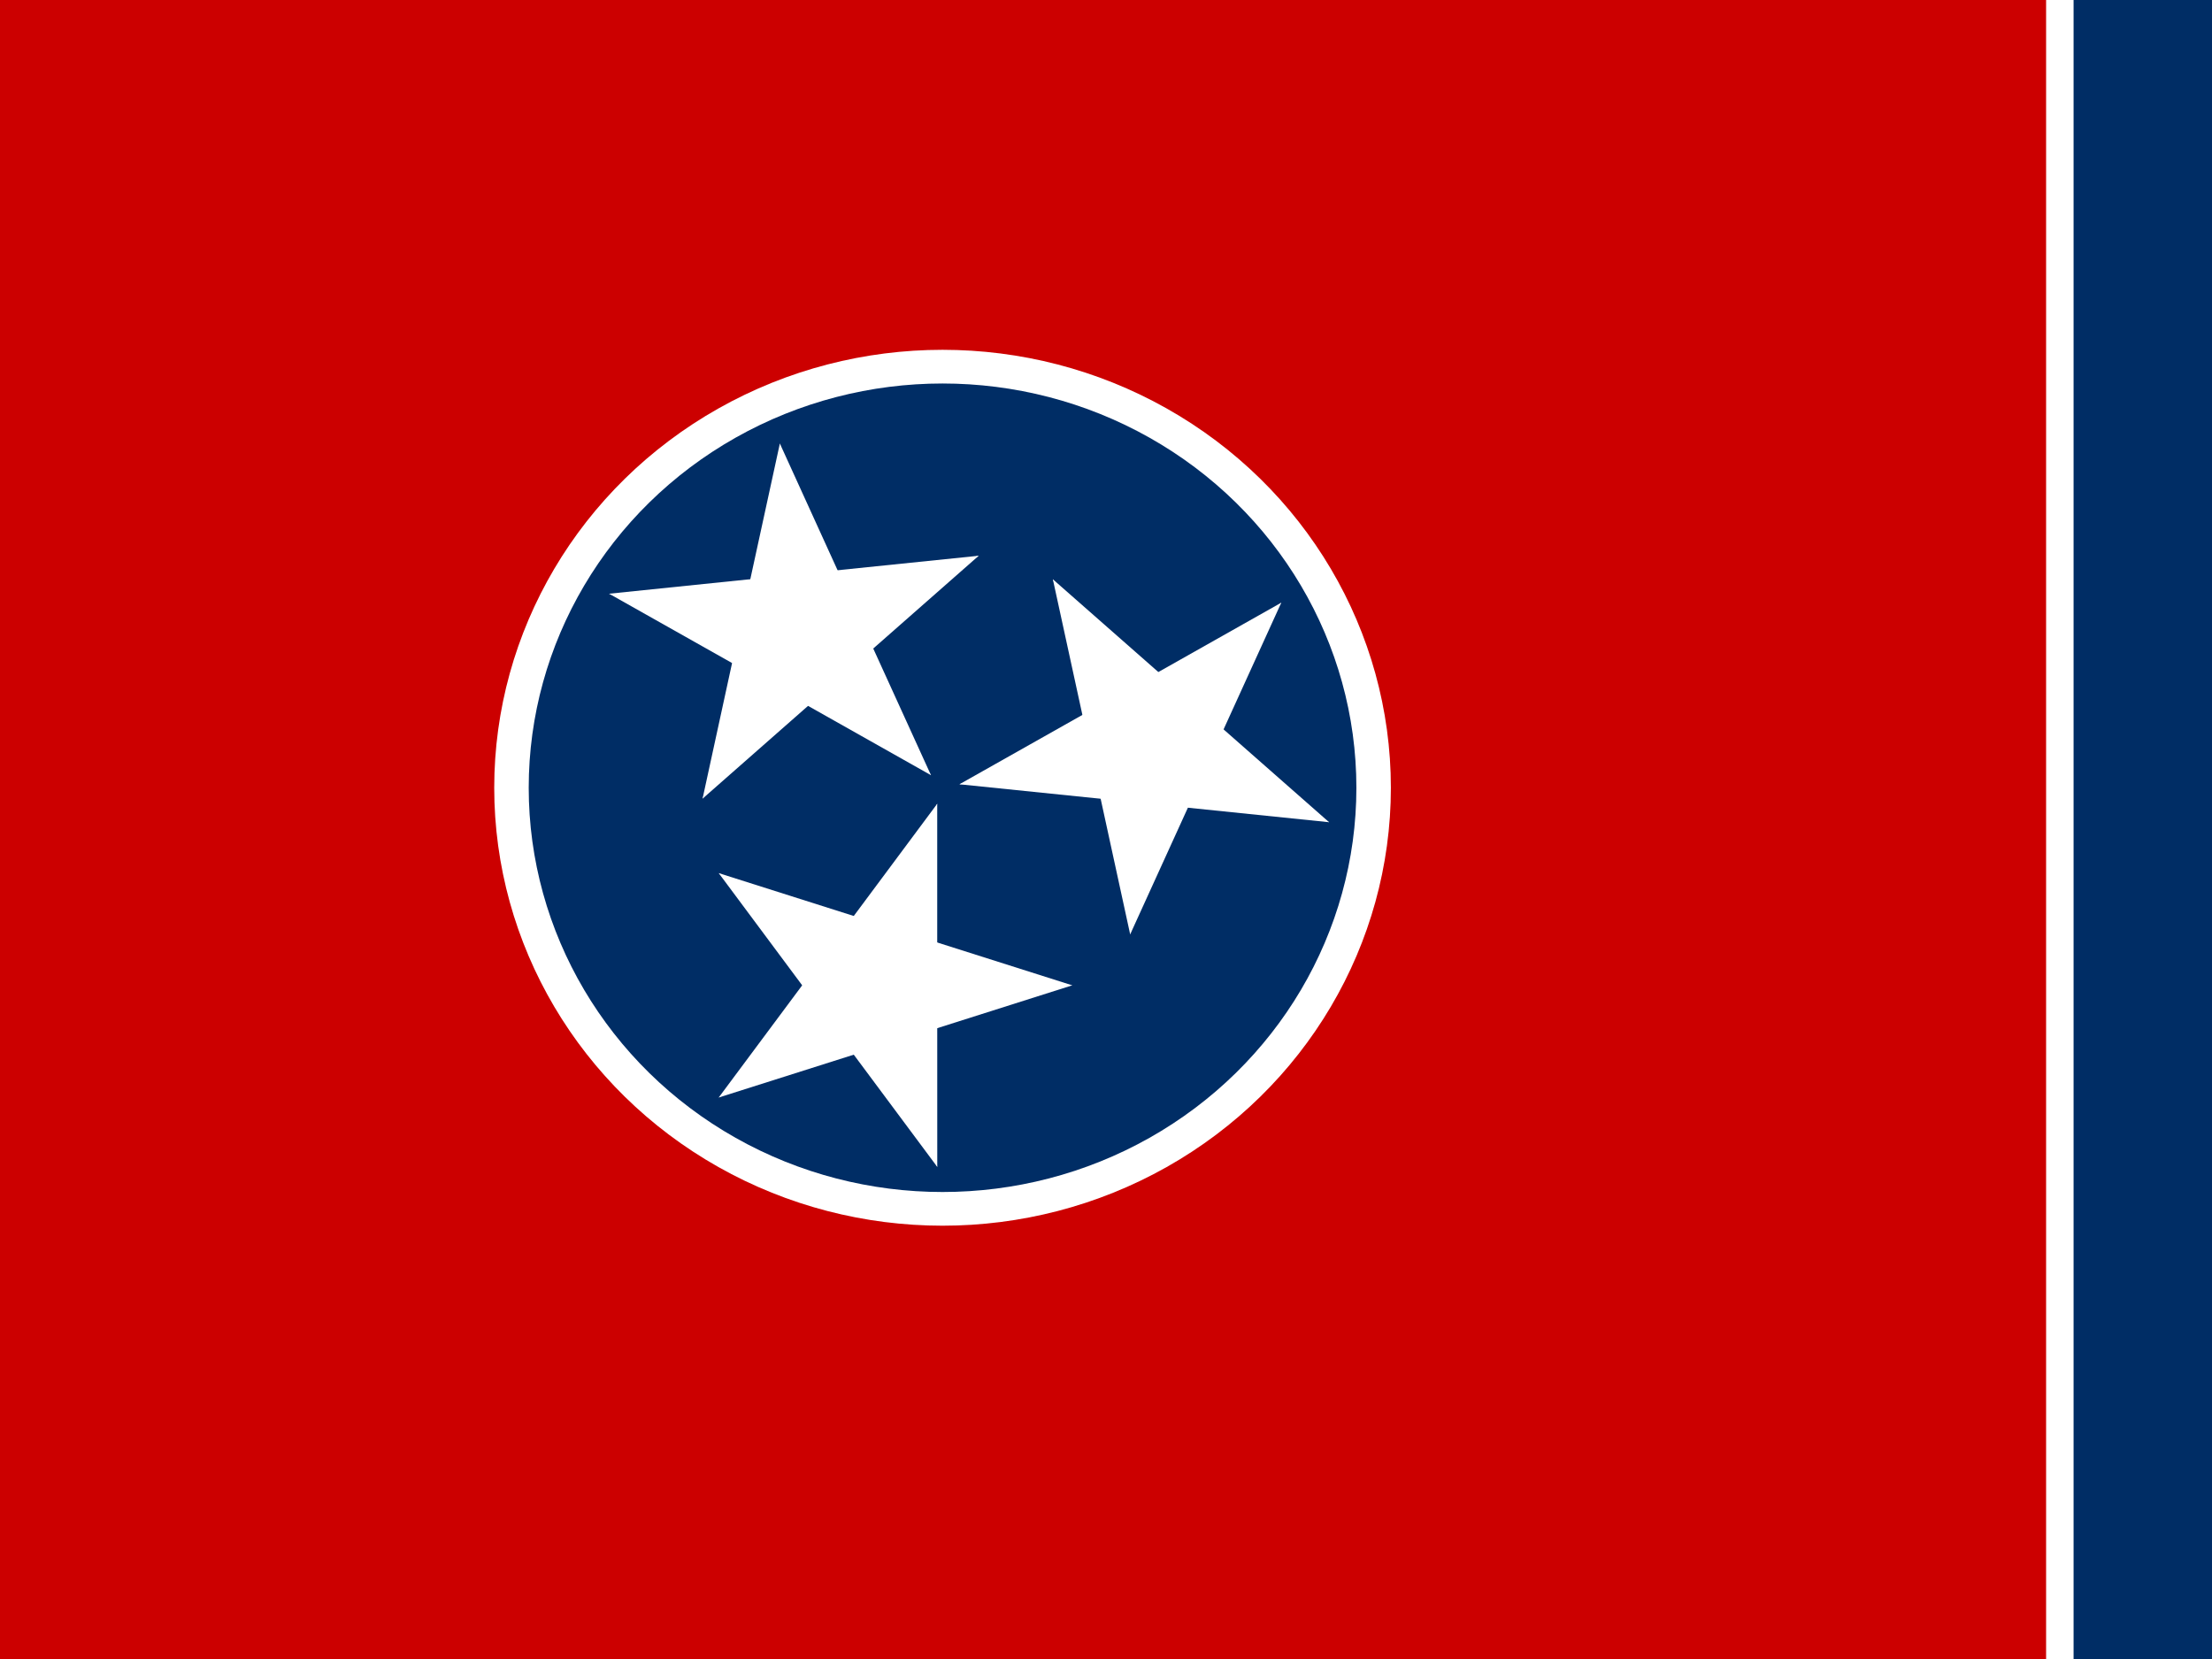 <svg xmlns="http://www.w3.org/2000/svg" viewBox="0 0 640 480"><path fill="#c00" d="M 0 0 L 640 0 L 640 480 L 0 480 L 0 0 Z"/><path fill="#fff" d="M 592 0 L 640 0 L 640 480 L 592 480 L 592 0 Z"/><path fill="#002d65" d="M 600 0 L 640 0 L 640 480 L 600 480 L 600 0 Z"/><path fill="#002d65" d="M 600 0 L 640 0 L 640 480 L 600 480 L 600 0 Z"/><g transform="matrix(3.326, 0, 0, 3.249, 272.709, 227.921)"><circle r="39" fill="#fff"/><circle r="36" fill="#002d65"/><g fill="#fff" transform="rotate(18) translate(0,18.5)"><g><path d="M 0,-17 V 0 H 8.5" transform="rotate(18 0,-17)"/><path d="M 0,-17 V 0 H 8.5" transform="matrix(-0.951, 0.309, 0.309, 0.951, 5.253, -0.832)"/></g><g transform="matrix(0.309, 0.951, -0.951, 0.309, 0, 0)"><path d="M 0,-17 V 0 H 8.5" transform="rotate(18 0,-17)"/><path d="M 0,-17 V 0 H 8.5" transform="matrix(-0.951, 0.309, 0.309, 0.951, 5.253, -0.832)"/></g><g transform="matrix(-0.809, 0.588, -0.588, -0.809, 0, 0)"><path d="M 0,-17 V 0 H 8.5" transform="rotate(18 0,-17)"/><path d="M 0,-17 V 0 H 8.5" transform="matrix(-0.951, 0.309, 0.309, 0.951, 5.253, -0.832)"/></g><g transform="matrix(-0.809, -0.588, 0.588, -0.809, 0, 0)"><path d="M 0,-17 V 0 H 8.5" transform="rotate(18 0,-17)"/><path d="M 0,-17 V 0 H 8.5" transform="matrix(-0.951, 0.309, 0.309, 0.951, 5.253, -0.832)"/></g><g transform="matrix(0.309, -0.951, 0.951, 0.309, 0, 0)"><path d="M 0,-17 V 0 H 8.5" transform="rotate(18 0,-17)"/><path d="M 0,-17 V 0 H 8.5" transform="matrix(-0.951, 0.309, 0.309, 0.951, 5.253, -0.832)"/></g></g><g fill="#fff" transform="matrix(-0.743, 0.669, -0.669, -0.743, -12.379, -13.748)"><g><path d="M 0,-17 V 0 H 8.5" transform="rotate(18 0,-17)"/><path d="M 0,-17 V 0 H 8.5" transform="matrix(-0.951, 0.309, 0.309, 0.951, 5.253, -0.832)"/></g><g transform="matrix(0.309, 0.951, -0.951, 0.309, 0, 0)"><path d="M 0,-17 V 0 H 8.5" transform="rotate(18 0,-17)"/><path d="M 0,-17 V 0 H 8.5" transform="matrix(-0.951, 0.309, 0.309, 0.951, 5.253, -0.832)"/></g><g transform="matrix(-0.809, 0.588, -0.588, -0.809, 0, 0)"><path d="M 0,-17 V 0 H 8.5" transform="rotate(18 0,-17)"/><path d="M 0,-17 V 0 H 8.5" transform="matrix(-0.951, 0.309, 0.309, 0.951, 5.253, -0.832)"/></g><g transform="matrix(-0.809, -0.588, 0.588, -0.809, 0, 0)"><path d="M 0,-17 V 0 H 8.5" transform="rotate(18 0,-17)"/><path d="M 0,-17 V 0 H 8.5" transform="matrix(-0.951, 0.309, 0.309, 0.951, 5.253, -0.832)"/></g><g transform="matrix(0.309, -0.951, 0.951, 0.309, 0, 0)"><path d="M 0,-17 V 0 H 8.5" transform="rotate(18 0,-17)"/><path d="M 0,-17 V 0 H 8.5" transform="matrix(-0.951, 0.309, 0.309, 0.951, 5.253, -0.832)"/></g></g><g fill="#fff" transform="matrix(-0.208, -0.978, 0.978, -0.208, 18.096, -3.846)"><g><path d="M 0,-17 V 0 H 8.5" transform="rotate(18 0,-17)"/><path d="M 0,-17 V 0 H 8.5" transform="matrix(-0.951, 0.309, 0.309, 0.951, 5.253, -0.832)"/></g><g transform="matrix(0.309, 0.951, -0.951, 0.309, 0, 0)"><path d="M 0,-17 V 0 H 8.5" transform="rotate(18 0,-17)"/><path d="M 0,-17 V 0 H 8.5" transform="matrix(-0.951, 0.309, 0.309, 0.951, 5.253, -0.832)"/></g><g transform="matrix(-0.809, 0.588, -0.588, -0.809, 0, 0)"><path d="M 0,-17 V 0 H 8.5" transform="rotate(18 0,-17)"/><path d="M 0,-17 V 0 H 8.5" transform="matrix(-0.951, 0.309, 0.309, 0.951, 5.253, -0.832)"/></g><g transform="matrix(-0.809, -0.588, 0.588, -0.809, 0, 0)"><path d="M 0,-17 V 0 H 8.5" transform="rotate(18 0,-17)"/><path d="M 0,-17 V 0 H 8.5" transform="matrix(-0.951, 0.309, 0.309, 0.951, 5.253, -0.832)"/></g><g transform="matrix(0.309, -0.951, 0.951, 0.309, 0, 0)"><path d="M 0,-17 V 0 H 8.5" transform="rotate(18 0,-17)"/><path d="M 0,-17 V 0 H 8.5" transform="matrix(-0.951, 0.309, 0.309, 0.951, 5.253, -0.832)"/></g></g></g></svg>
